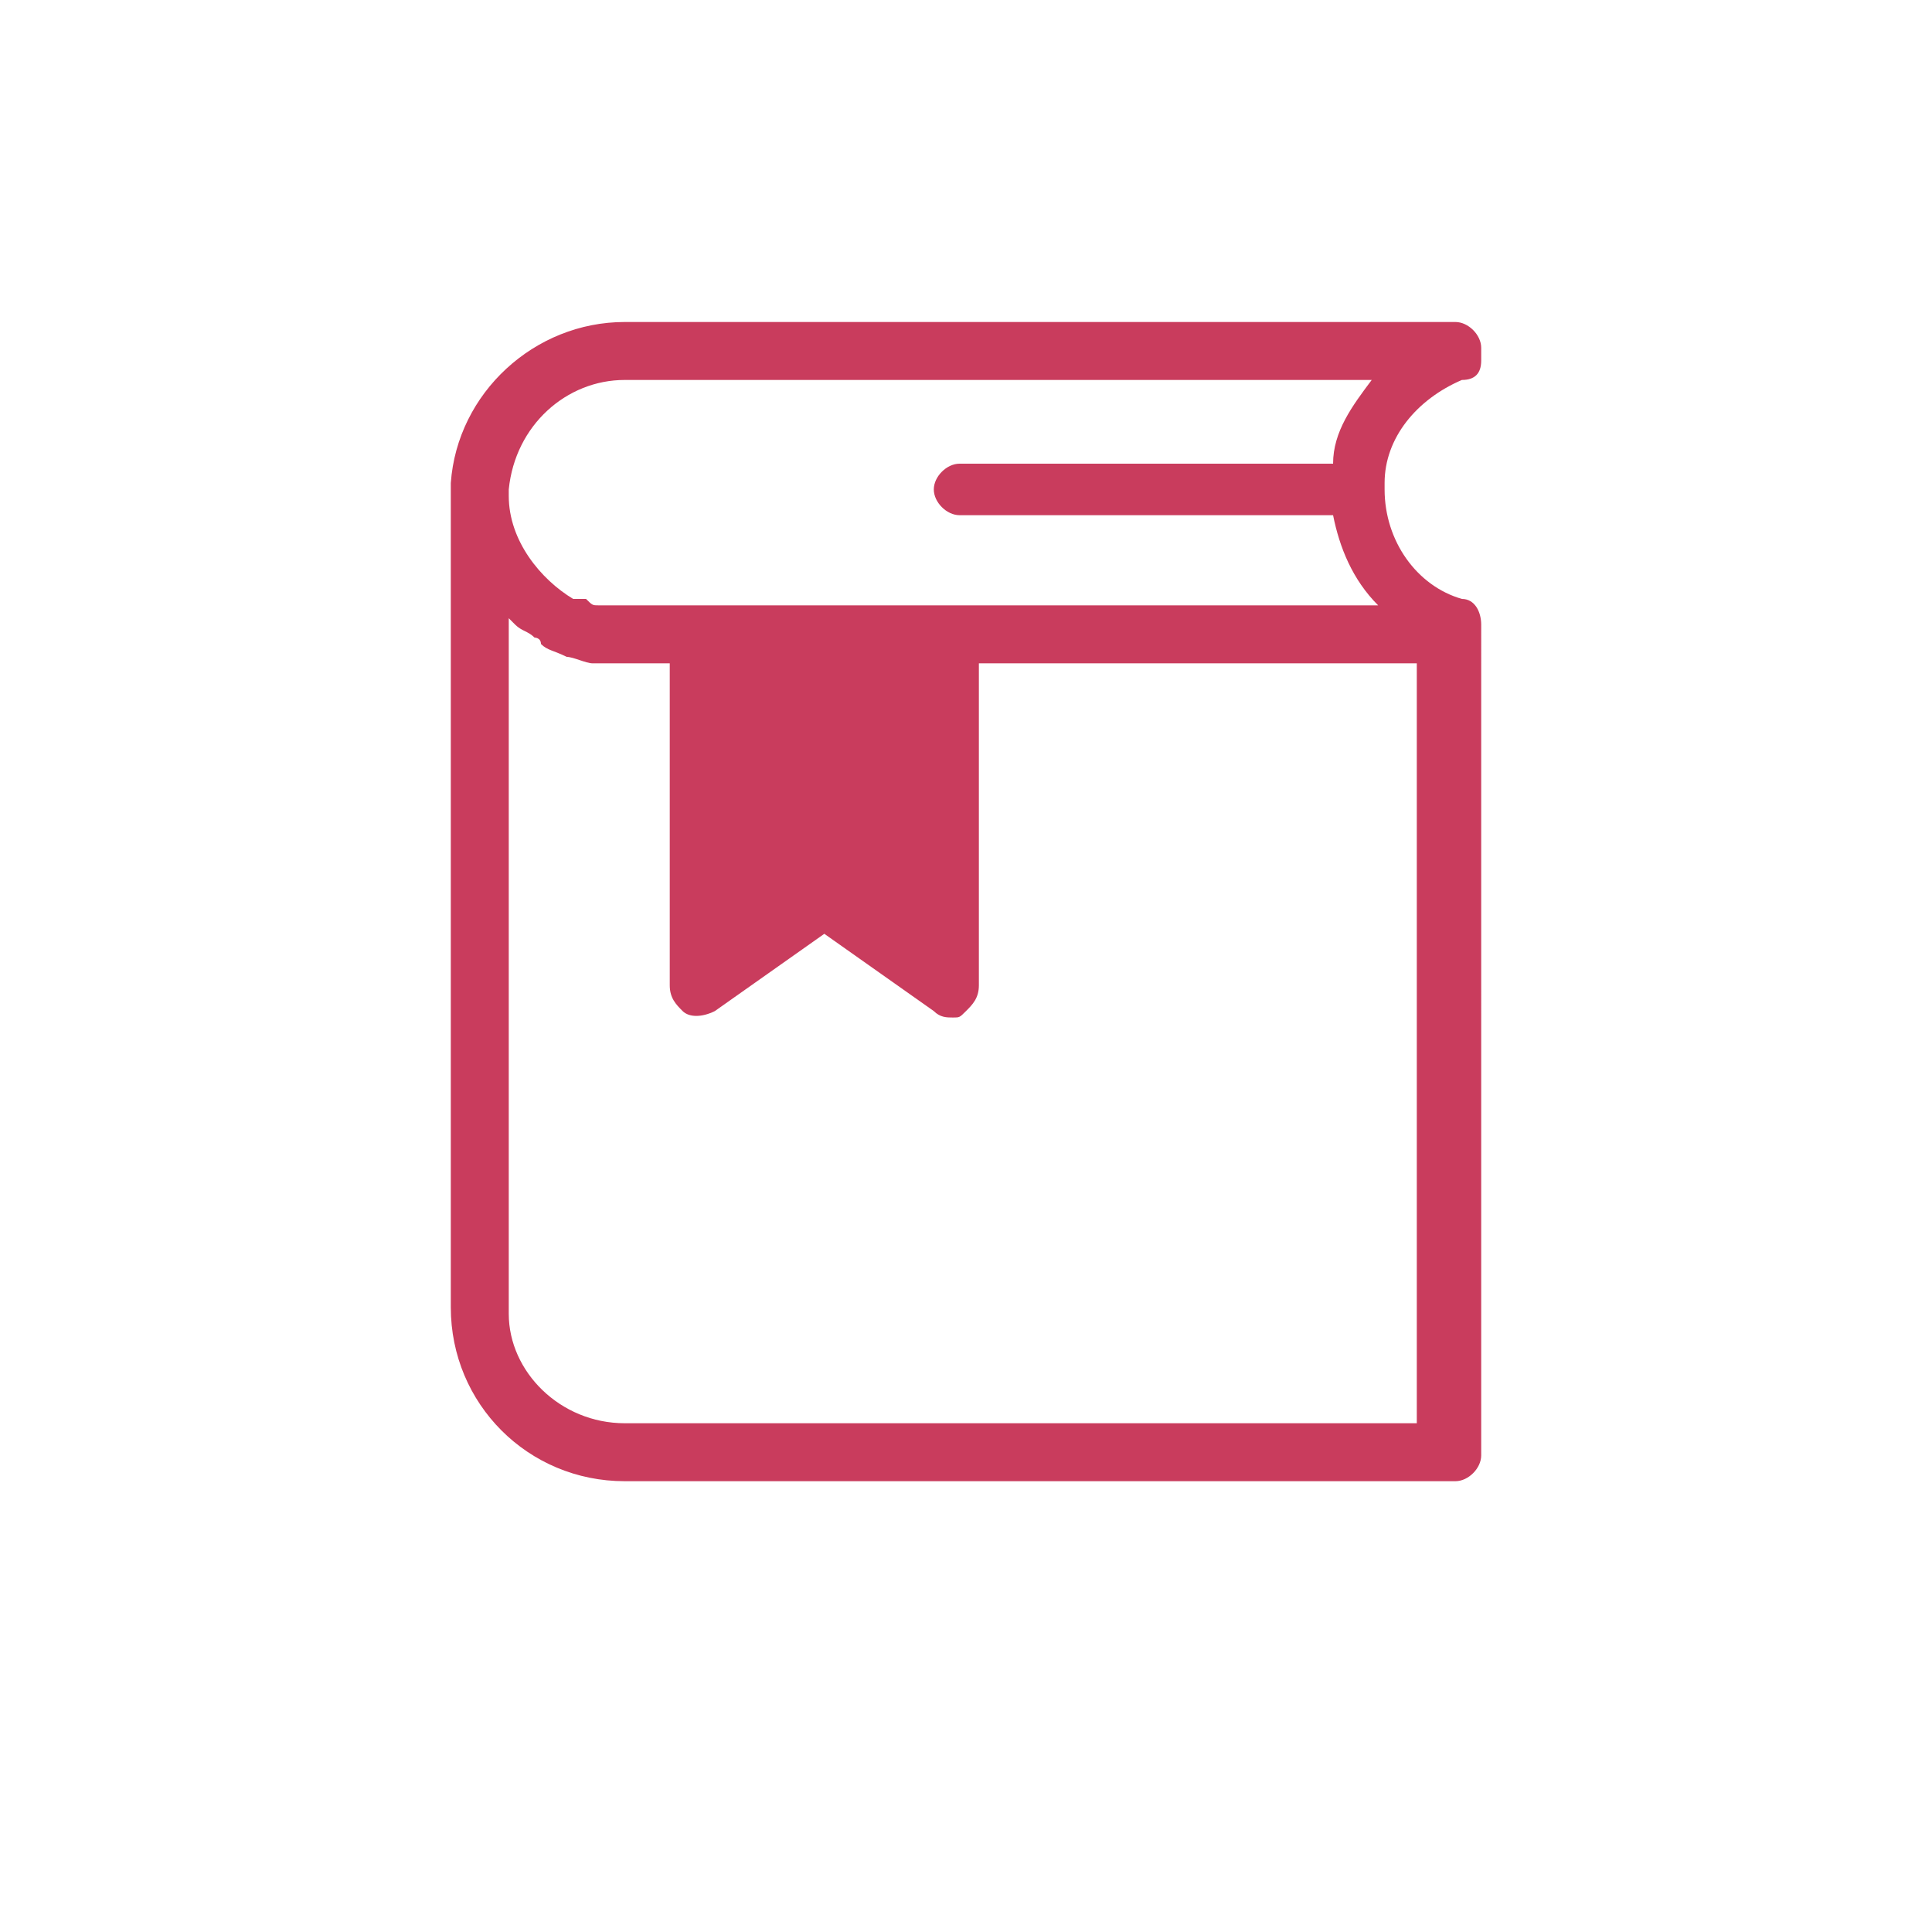 <svg xmlns="http://www.w3.org/2000/svg" xml:space="preserve" style="enable-background:new 0 0 30 30" viewBox="0 0 30 30"><path d="M23 9.7c0-.2-.1-.4-.3-.4-.7-.2-1.2-.9-1.2-1.7v-.1c0-.7.5-1.3 1.2-1.6.2 0 .3-.1.3-.3v-.2c0-.2-.2-.4-.4-.4H9.7C8.3 5 7.1 6.1 7 7.5V20.3C7 21.8 8.2 23 9.7 23h12.9c.2 0 .4-.2.4-.4V9.7zM9.7 5.9h11.6c-.3.4-.6.8-.6 1.3h-5.8c-.2 0-.4.2-.4.4s.2.4.4.4h5.8c.1.5.3 1 .7 1.4H9.3c-.1 0-.1 0-.2-.1h-.2c-.5-.3-1-.9-1-1.6v-.1c.1-1 .9-1.7 1.8-1.7zm0 16.2c-1 0-1.8-.8-1.8-1.7V9.6l.1.1c.1.1.2.1.3.2 0 0 .1 0 .1.1.1.1.2.1.4.2.1 0 .3.1.4.1h1.2v5c0 .2.1.3.2.4.1.1.3.1.5 0l1.7-1.2 1.7 1.2c.1.1.2.1.3.1.1 0 .1 0 .2-.1s.2-.2.2-.4v-5H22v11.8H9.7z" style="fill-rule:evenodd;clip-rule:evenodd;fill:#c93c5d"/></svg>